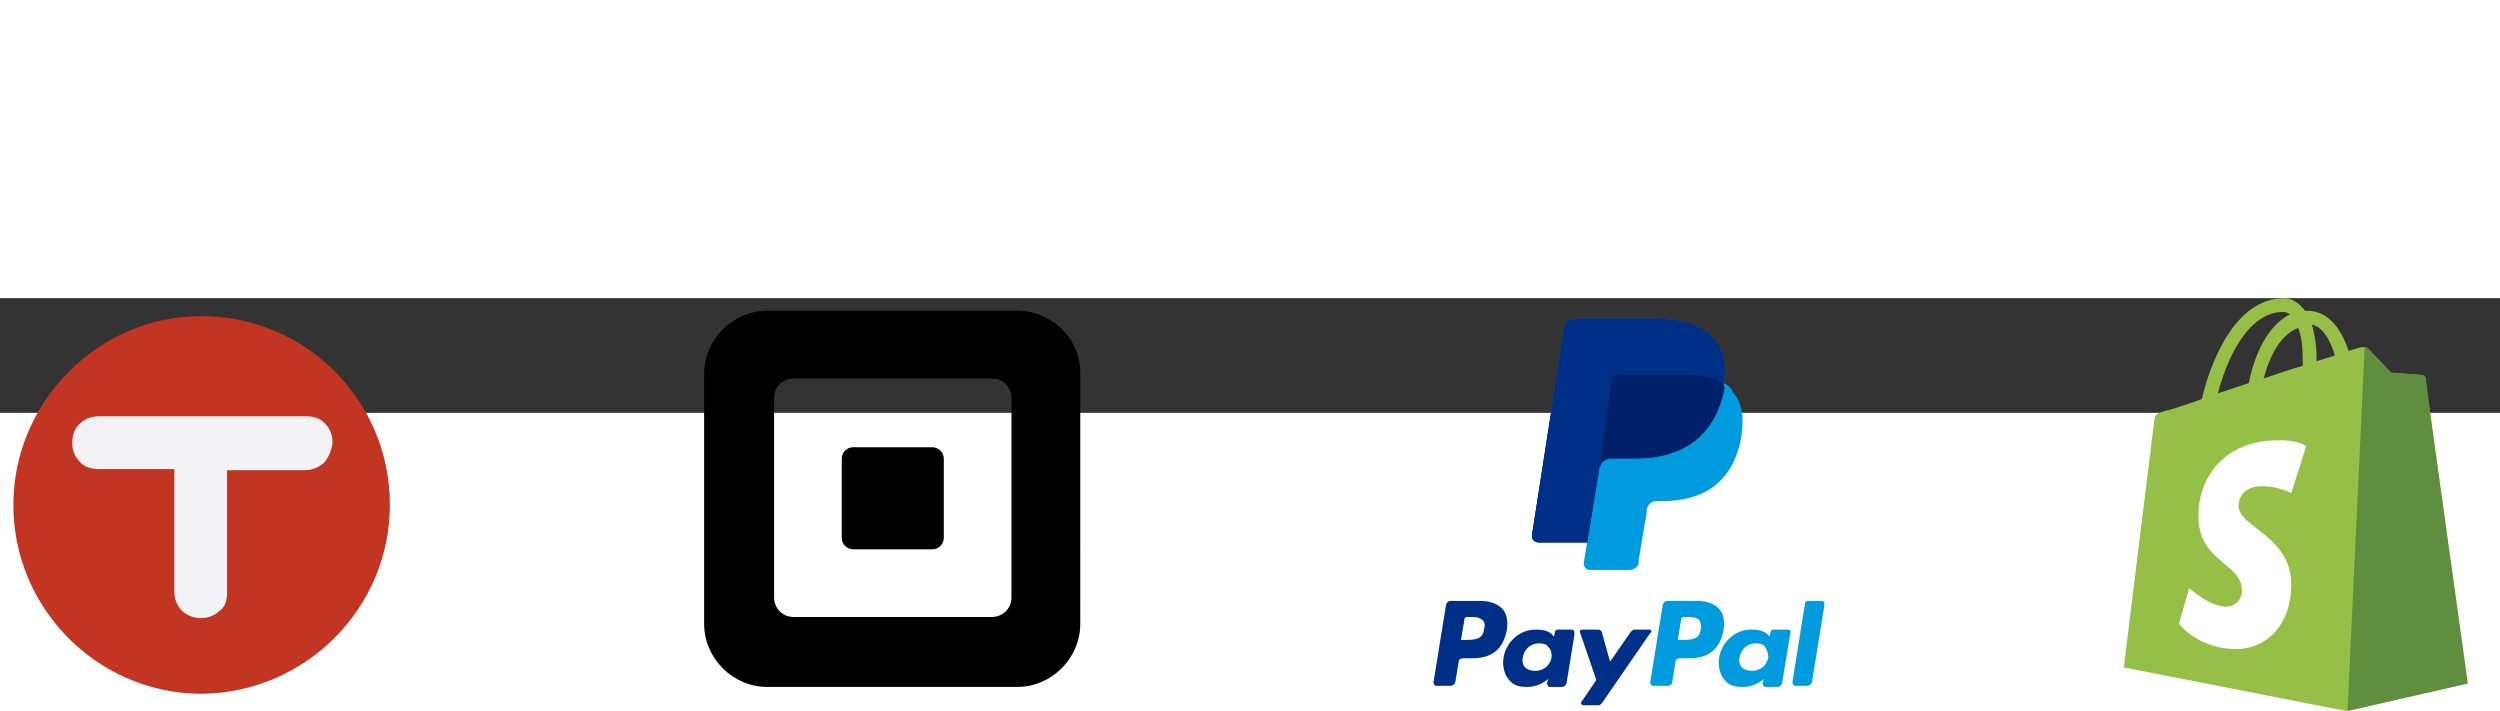<?xml version="1.0" encoding="utf-8"?>
<!-- Generator: Adobe Illustrator 22.1.0, SVG Export Plug-In . SVG Version: 6.00 Build 0)  -->
<svg version="1.1" id="Layer_1" xmlns="http://www.w3.org/2000/svg" xmlns:xlink="http://www.w3.org/1999/xlink" x="0px" y="0px"
	 width="218px" height="62px" viewBox="0 0 218 10" style="enable-background:new 0 0 218 36;" xml:space="preserve">
<rect x="0" y="0" width="218" height="10" fill="#333333" stroke="none"/>
<style type="text/css">
	.st0{fill:#95BF47;}
	.st1{fill:#5F8F3E;}
	.st2{fill:#FFFFFF;}
	.st3{fill:#C23522;}
	.st4{fill:#F3F3F5;}
	.st5{fill:#009ADE;}
	.st6{fill:#002F87;}
	.st7{fill:#002169;}
</style>
<g id="Page-1_1_">
	<g id="QB---50_x2F_50---tablet-option-2-Copy-6" transform="translate(-688, -1462)">
		<g id="Logo_shopify" transform="translate(688, 1462)">
			<g id="Group-2">
				<g id="Page-1">
					<path id="Fill-1" class="st0" d="M199.1,1.2c0.2,0,0.4,0.1,0.6,0.2c-1.4,0.7-2.9,2.5-3.6,6l-2.7,0.9
						C194.1,5.6,195.9,1.2,199.1,1.2L199.1,1.2z M200.4,2.6c0.3,0.7,0.4,1.7,0.4,3.1c0,0.1,0,0.1,0,0.2c-1.1,0.3-2.2,0.7-3.4,1.1
						C198.1,4.3,199.3,3,200.4,2.6z M203.6,5L202,5.5c0-0.1,0-0.2,0-0.4c0-1.1-0.2-2.1-0.4-2.8C202.5,2.5,203.2,3.6,203.6,5z
						 M211.5,7c0-0.2-0.2-0.3-0.3-0.3s-2.7-0.2-2.7-0.2s-1.8-1.9-2-2.1s-0.6-0.1-0.7-0.1c0,0-0.4,0.1-1,0.3
						c-0.6-1.8-1.7-3.5-3.6-3.5c-0.1,0-0.1,0-0.2,0c-0.5-0.7-1.2-1.1-1.8-1.1c-4.4,0-6.5,5.8-7.2,8.8c-1.7,0.6-2.9,1-3.1,1
						c-1,0.3-1,0.3-1.1,1.3c-0.1,0.7-2.6,21.1-2.6,21.1l19.4,3.8l10.5-2.4C215.2,33.6,211.5,7.2,211.5,7L211.5,7z"/>
					<path id="Fill-3" class="st1" d="M211.2,6.7c-0.1,0-2.7-0.2-2.7-0.2s-1.8-1.9-2-2.1c-0.1-0.1-0.2-0.1-0.3-0.1L204.7,36
						l10.5-2.4c0,0-3.7-26.4-3.7-26.6C211.5,6.8,211.3,6.7,211.2,6.7"/>
					<path id="Fill-5" class="st2" d="M201.1,12.9l-1.3,4.1c0,0-1.1-0.6-2.5-0.6c-2,0-2.1,1.4-2.1,1.7c0,1.9,4.6,2.6,4.6,6.9
						c0,3.4-2.1,5.6-4.8,5.6c-3.3,0-5-2.2-5-2.2l0.9-3.1c0,0,1.8,1.6,3.2,1.6c1,0,1.4-0.8,1.4-1.4c0-2.4-3.8-2.5-3.8-6.5
						c0-3.4,2.3-6.6,6.9-6.6C200.2,12.3,201.1,12.9,201.1,12.9"/>
				</g>
			</g>
		</g>
	</g>
</g>
<title>lgo_square_transparent</title>
<desc>Created with Sketch.</desc>
<title>circular_tsheets_logo</title>
<desc>Created with Sketch.</desc>
<title>lgo_paypal</title>
<desc>Created with Sketch.</desc>
<g>
	<g>
		<g>
			<path class="st3" d="M16.5,1.6C8.4,2.1,1.7,8.8,1.2,17c-0.6,9.5,7,17.5,16.4,17.5C26.6,34.4,34,27.1,34,18
				C34,8.6,26.1,1,16.5,1.6z"/>
		</g>
		<path class="st4" d="M28.3,14.3c-0.4,0.4-1,0.7-1.7,0.7h-6.8v10.7c0,0.7-0.2,1.3-0.7,1.6c-0.4,0.4-1,0.6-1.6,0.6
			c-0.6,0-1.1-0.2-1.6-0.6c-0.4-0.4-0.7-1-0.7-1.7V14.9H8.6c-0.7,0-1.3-0.2-1.7-0.7c-0.4-0.4-0.6-1-0.6-1.6c0-0.6,0.2-1.2,0.6-1.6
			c0.4-0.4,1-0.7,1.7-0.7h18.1c0.7,0,1.3,0.2,1.7,0.7c0.4,0.4,0.6,1,0.6,1.6C28.9,13.3,28.7,13.8,28.3,14.3z"/>
	</g>
</g>
<g>
	<g>
		<g>
			<g>
				<g>
					<path class="st5" d="M148,26.4h-2.6c-0.2,0-0.3,0.1-0.4,0.3l-1.1,6.8c0,0.1,0.1,0.3,0.2,0.3h1.4c0.1,0,0.2-0.1,0.3-0.2l0.3-1.9
						c0-0.2,0.2-0.3,0.4-0.3h0.8c1.7,0,2.7-0.8,3-2.5c0.1-0.7,0-1.3-0.3-1.7C149.6,26.7,148.9,26.4,148,26.4z M148.3,28.9
						c-0.1,0.9-0.9,0.9-1.6,0.9h-0.4l0.3-1.8c0-0.1,0.1-0.2,0.2-0.2h0.2c0.5,0,0.9,0,1.2,0.3C148.3,28.3,148.4,28.6,148.3,28.9z"/>
					<path class="st6" d="M129.1,26.4h-2.6c-0.2,0-0.3,0.1-0.4,0.3l-1.1,6.8c0,0.1,0.1,0.3,0.2,0.3h1.3c0.2,0,0.3-0.1,0.4-0.3
						l0.3-1.8c0-0.2,0.2-0.3,0.4-0.3h0.8c1.7,0,2.7-0.8,3-2.5c0.1-0.7,0-1.3-0.3-1.7C130.7,26.7,130,26.4,129.1,26.4z M129.4,28.9
						c-0.1,0.9-0.9,0.9-1.6,0.9h-0.4l0.3-1.8c0-0.1,0.1-0.2,0.2-0.2h0.2c0.5,0,0.9,0,1.2,0.3C129.5,28.3,129.5,28.6,129.4,28.9z"/>
					<path class="st6" d="M137.1,28.9h-1.3c-0.1,0-0.2,0.1-0.2,0.2l-0.1,0.4l-0.1-0.1c-0.3-0.4-0.9-0.5-1.5-0.5
						c-1.4,0-2.6,1.1-2.8,2.5c-0.1,0.7,0.1,1.5,0.5,1.9c0.4,0.5,0.9,0.6,1.6,0.6c1.1,0,1.8-0.7,1.8-0.7l-0.1,0.4
						c0,0.1,0.1,0.3,0.2,0.3h1.1c0.2,0,0.3-0.1,0.4-0.3l0.7-4.3C137.3,29,137.2,28.9,137.1,28.9z M135.3,31.3
						c-0.1,0.7-0.7,1.2-1.4,1.2c-0.4,0-0.7-0.1-0.9-0.3c-0.2-0.2-0.3-0.5-0.2-0.9c0.1-0.7,0.7-1.2,1.4-1.2c0.4,0,0.7,0.1,0.8,0.3
						C135.3,30.7,135.3,31,135.3,31.3z"/>
					<path class="st5" d="M155.9,28.9h-1.3c-0.1,0-0.2,0.1-0.2,0.2l-0.1,0.4l-0.1-0.1c-0.3-0.4-0.9-0.5-1.5-0.5
						c-1.4,0-2.6,1.1-2.8,2.5c-0.1,0.7,0.1,1.5,0.5,1.9c0.4,0.5,0.9,0.6,1.6,0.6c1.1,0,1.8-0.7,1.8-0.7l-0.1,0.4
						c0,0.1,0.1,0.3,0.2,0.3h1.1c0.2,0,0.3-0.1,0.4-0.3l0.7-4.3C156.2,29,156.1,28.9,155.9,28.9z M154.2,31.3
						c-0.1,0.7-0.7,1.2-1.4,1.2c-0.4,0-0.7-0.1-0.9-0.3c-0.2-0.2-0.3-0.5-0.2-0.9c0.1-0.7,0.7-1.2,1.4-1.2c0.4,0,0.7,0.1,0.8,0.3
						C154.1,30.7,154.2,31,154.2,31.3z"/>
					<path class="st6" d="M143.8,28.9h-1.3c-0.1,0-0.2,0.1-0.3,0.2l-1.8,2.6l-0.7-2.5c0-0.2-0.2-0.3-0.4-0.3h-1.3
						c-0.2,0-0.3,0.1-0.2,0.3l1.4,4.1l-1.3,1.9c-0.1,0.1,0,0.3,0.2,0.3h1.3c0.1,0,0.2-0.1,0.3-0.2l4.2-6.1
						C144.1,29.1,144,28.9,143.8,28.9z"/>
					<path class="st5" d="M157.4,26.6l-1.1,6.9c0,0.1,0.1,0.3,0.2,0.3h1.1c0.2,0,0.3-0.1,0.4-0.3l1.1-6.8c0-0.1-0.1-0.3-0.2-0.3
						h-1.2C157.5,26.4,157.4,26.5,157.4,26.6z"/>
				</g>
			</g>
		</g>
	</g>
	<g>
		<path class="st5" d="M150.3,7.4c0.3-1.7,0-2.9-0.9-3.9c-1-1.2-2.9-1.7-5.2-1.7h-6.8c-0.5,0-0.9,0.3-1,0.8l-2.8,18
			c-0.1,0.4,0.2,0.7,0.6,0.7h4.2l-0.3,1.8c0,0.3,0.2,0.6,0.5,0.6h3.5c0.4,0,0.8-0.3,0.8-0.7l0-0.2l0.7-4.2l0-0.2
			c0.1-0.4,0.4-0.7,0.8-0.7h0.5c3.4,0,6.1-1.4,6.9-5.4c0.3-1.7,0.2-3.1-0.7-4.1C151,7.8,150.7,7.6,150.3,7.4L150.3,7.4"/>
		<path class="st7" d="M150.3,7.4c0.3-1.7,0-2.9-0.9-3.9c-1-1.2-2.9-1.7-5.2-1.7h-6.8c-0.5,0-0.9,0.3-1,0.8l-2.8,18
			c-0.1,0.4,0.2,0.7,0.6,0.7h4.2l1.1-6.7l0,0.2c0.1-0.5,0.5-0.8,1-0.8h2c3.9,0,7-1.6,7.9-6.2C150.3,7.7,150.3,7.5,150.3,7.4"/>
		<path class="st6" d="M140.5,7.4c0-0.3,0.2-0.5,0.5-0.6c0.1-0.1,0.2-0.1,0.4-0.1h5.3c0.6,0,1.2,0,1.8,0.1c0.2,0,0.3,0.1,0.5,0.1
			c0.1,0,0.3,0.1,0.4,0.1c0.1,0,0.1,0,0.2,0.1c0.3,0.1,0.5,0.2,0.7,0.3c0.3-1.7,0-2.9-0.9-3.9c-1-1.2-2.9-1.7-5.2-1.7h-6.8
			c-0.5,0-0.9,0.3-1,0.8l-2.8,18c-0.1,0.4,0.2,0.7,0.6,0.7h4.2l1.1-6.7L140.5,7.4z"/>
	</g>
</g>
<path d="M82.3,20.9c0,0.5-0.4,1-1,1h-6.9c-0.5,0-1-0.4-1-1v-6.9c0-0.5,0.4-1,1-1h6.9c0.5,0,1,0.4,1,1V20.9z M88.2,26.1
	c0,1-0.8,1.7-1.7,1.7H69.2c-1,0-1.7-0.8-1.7-1.7V8.7c0-1,0.8-1.7,1.7-1.7h17.3c1,0,1.7,0.8,1.7,1.7V26.1z M88.7,1.1H66.9
	c-3,0-5.5,2.5-5.5,5.5v21.8c0,3,2.5,5.5,5.5,5.5h21.8c3,0,5.5-2.5,5.5-5.5V6.5C94.2,3.5,91.7,1.1,88.7,1.1"/>
</svg>
